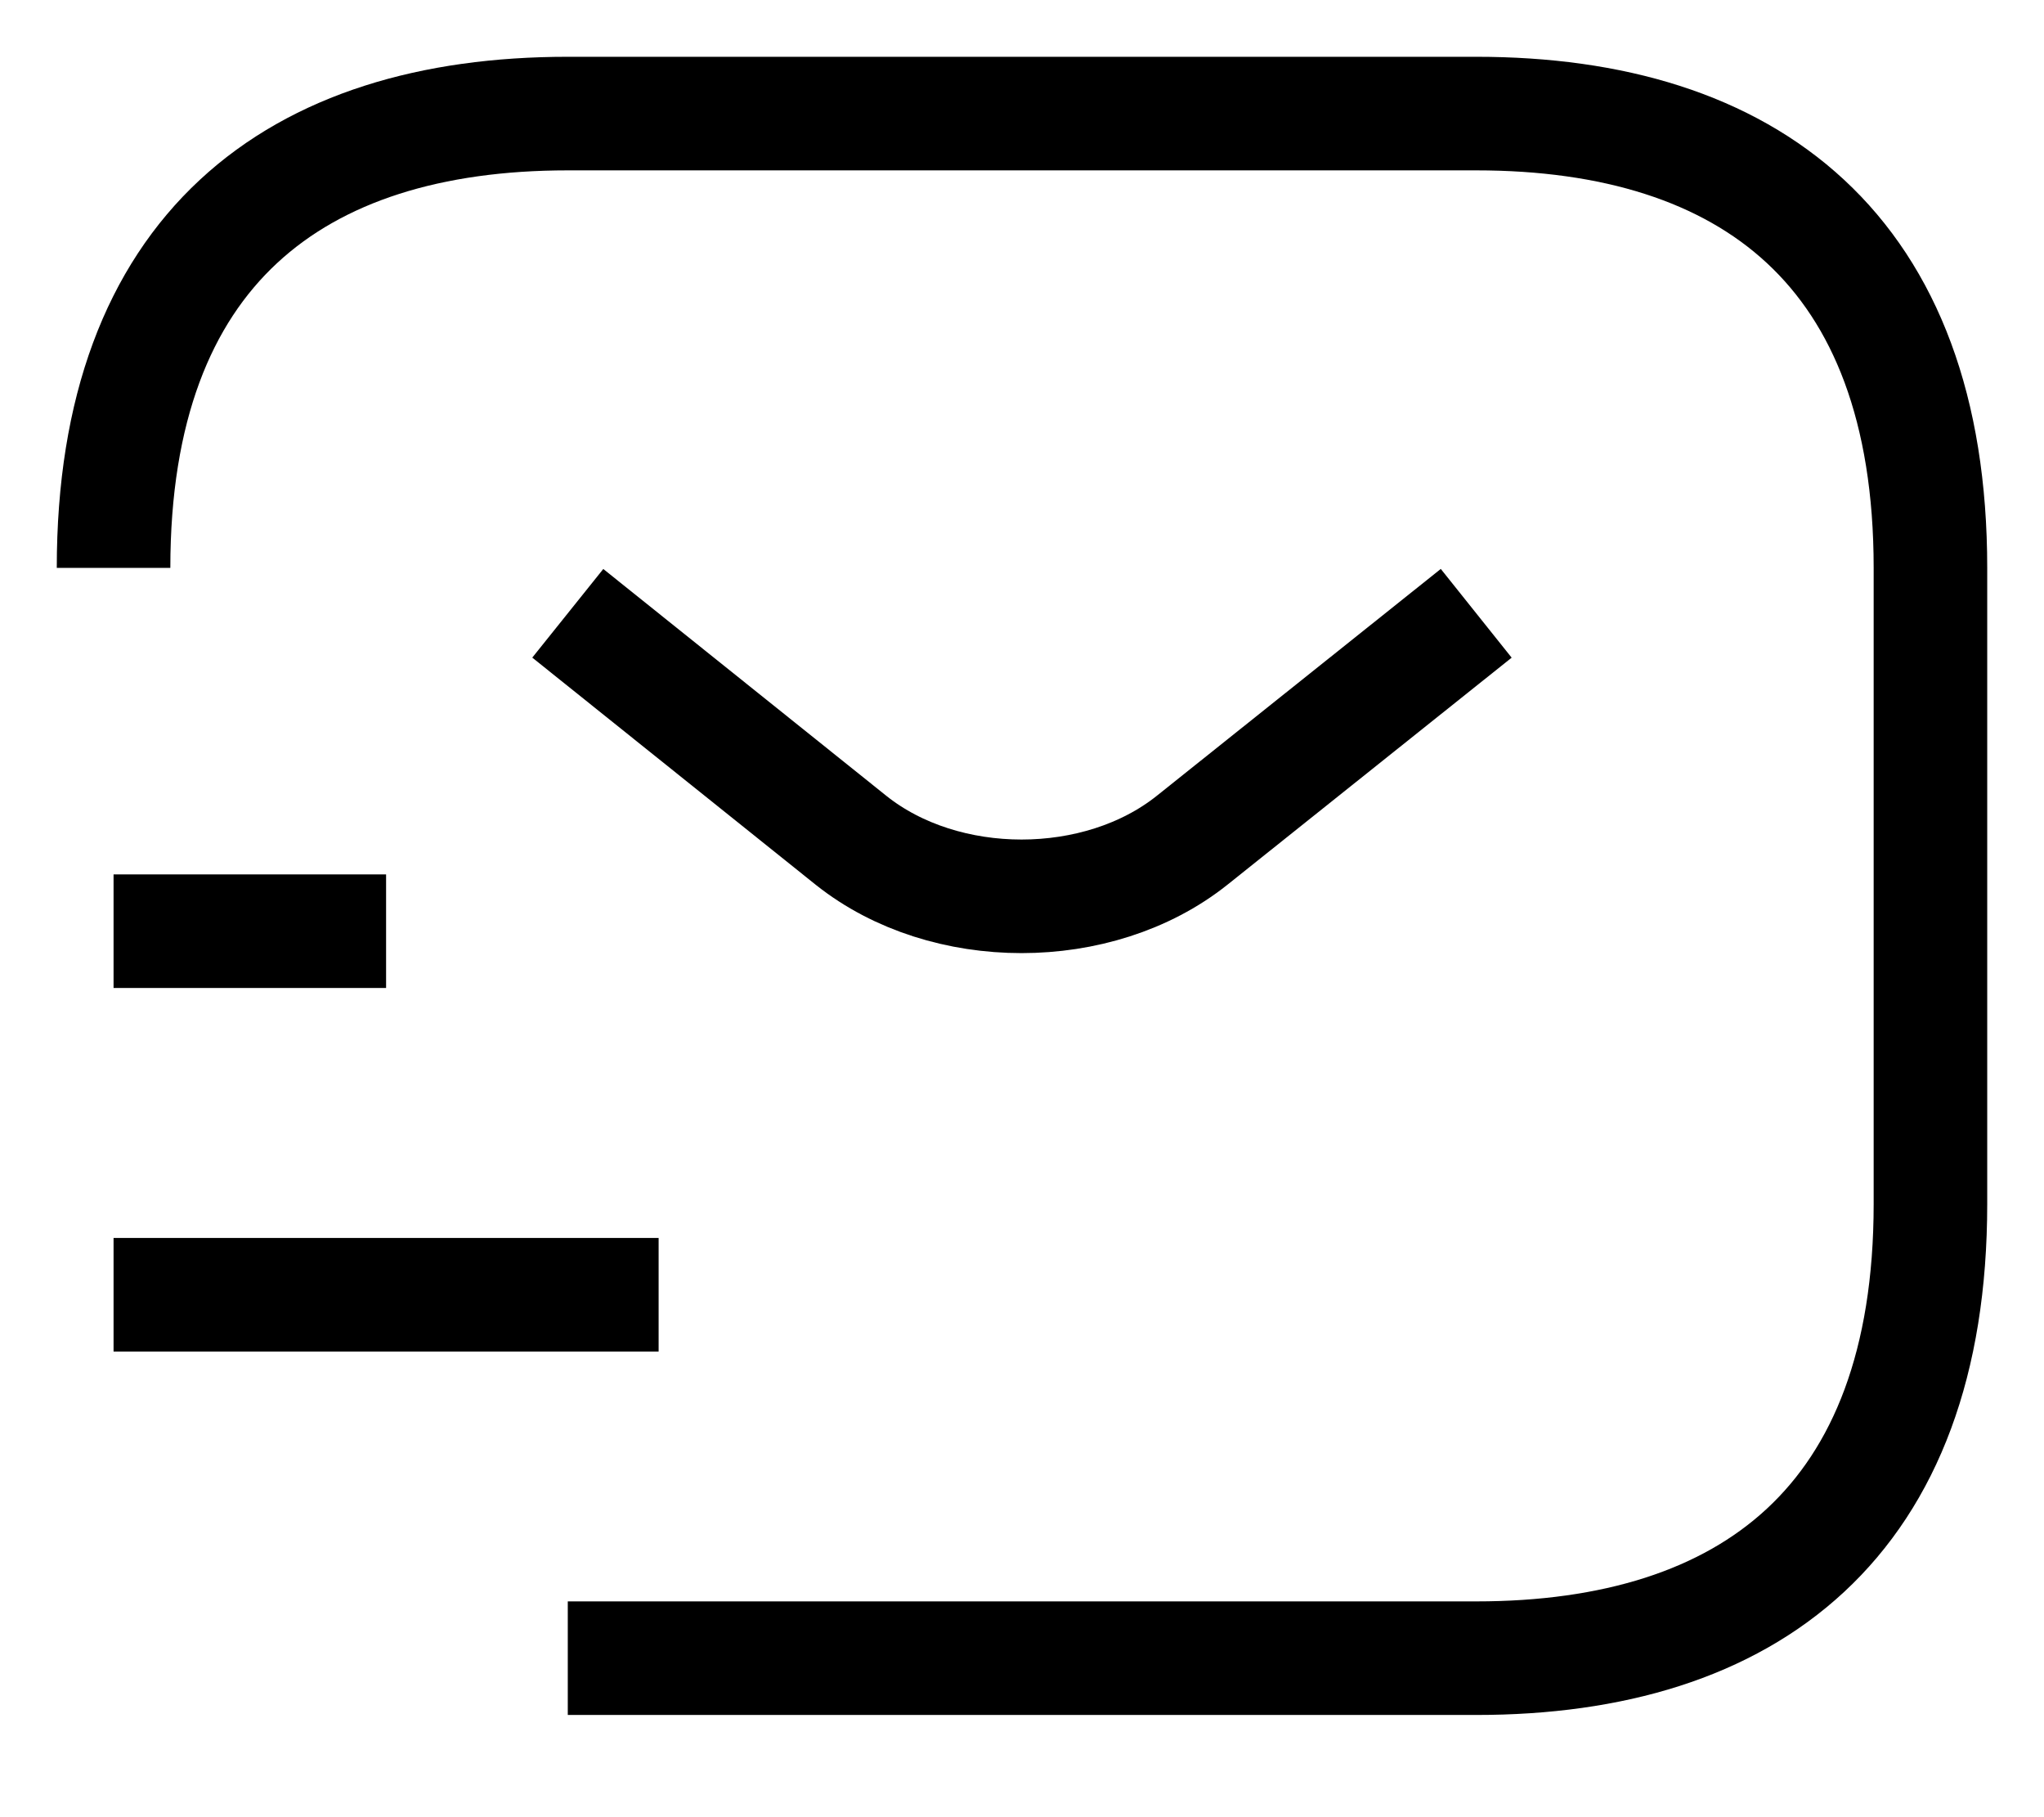 <svg width="18" height="16" viewBox="0 0 18 16" fill="none" xmlns="http://www.w3.org/2000/svg">
<path d="M1 5C1 2.2 2.6 1 5 1H13C15.4 1 17 2.2 17 5V10.6C17 13.4 15.4 14.6 13 14.6H5" stroke="currentColor" strokeWidth="1.5" stroke-miterlimit="10" strokeLinecap="round" strokeLinejoin="round"/>
<path d="M13 5.4L10.496 7.4C9.672 8.056 8.32 8.056 7.496 7.4L5 5.4" stroke="currentColor" strokeWidth="1.5" stroke-miterlimit="10" strokeLinecap="round" strokeLinejoin="round"/>
<path d="M1 11.4H5.8" stroke="currentColor" strokeWidth="1.5" stroke-miterlimit="10" strokeLinecap="round" strokeLinejoin="round"/>
<path d="M1 8.199H3.4" stroke="currentColor" strokeWidth="1.5" stroke-miterlimit="10" strokeLinecap="round" strokeLinejoin="round"/>
</svg>
